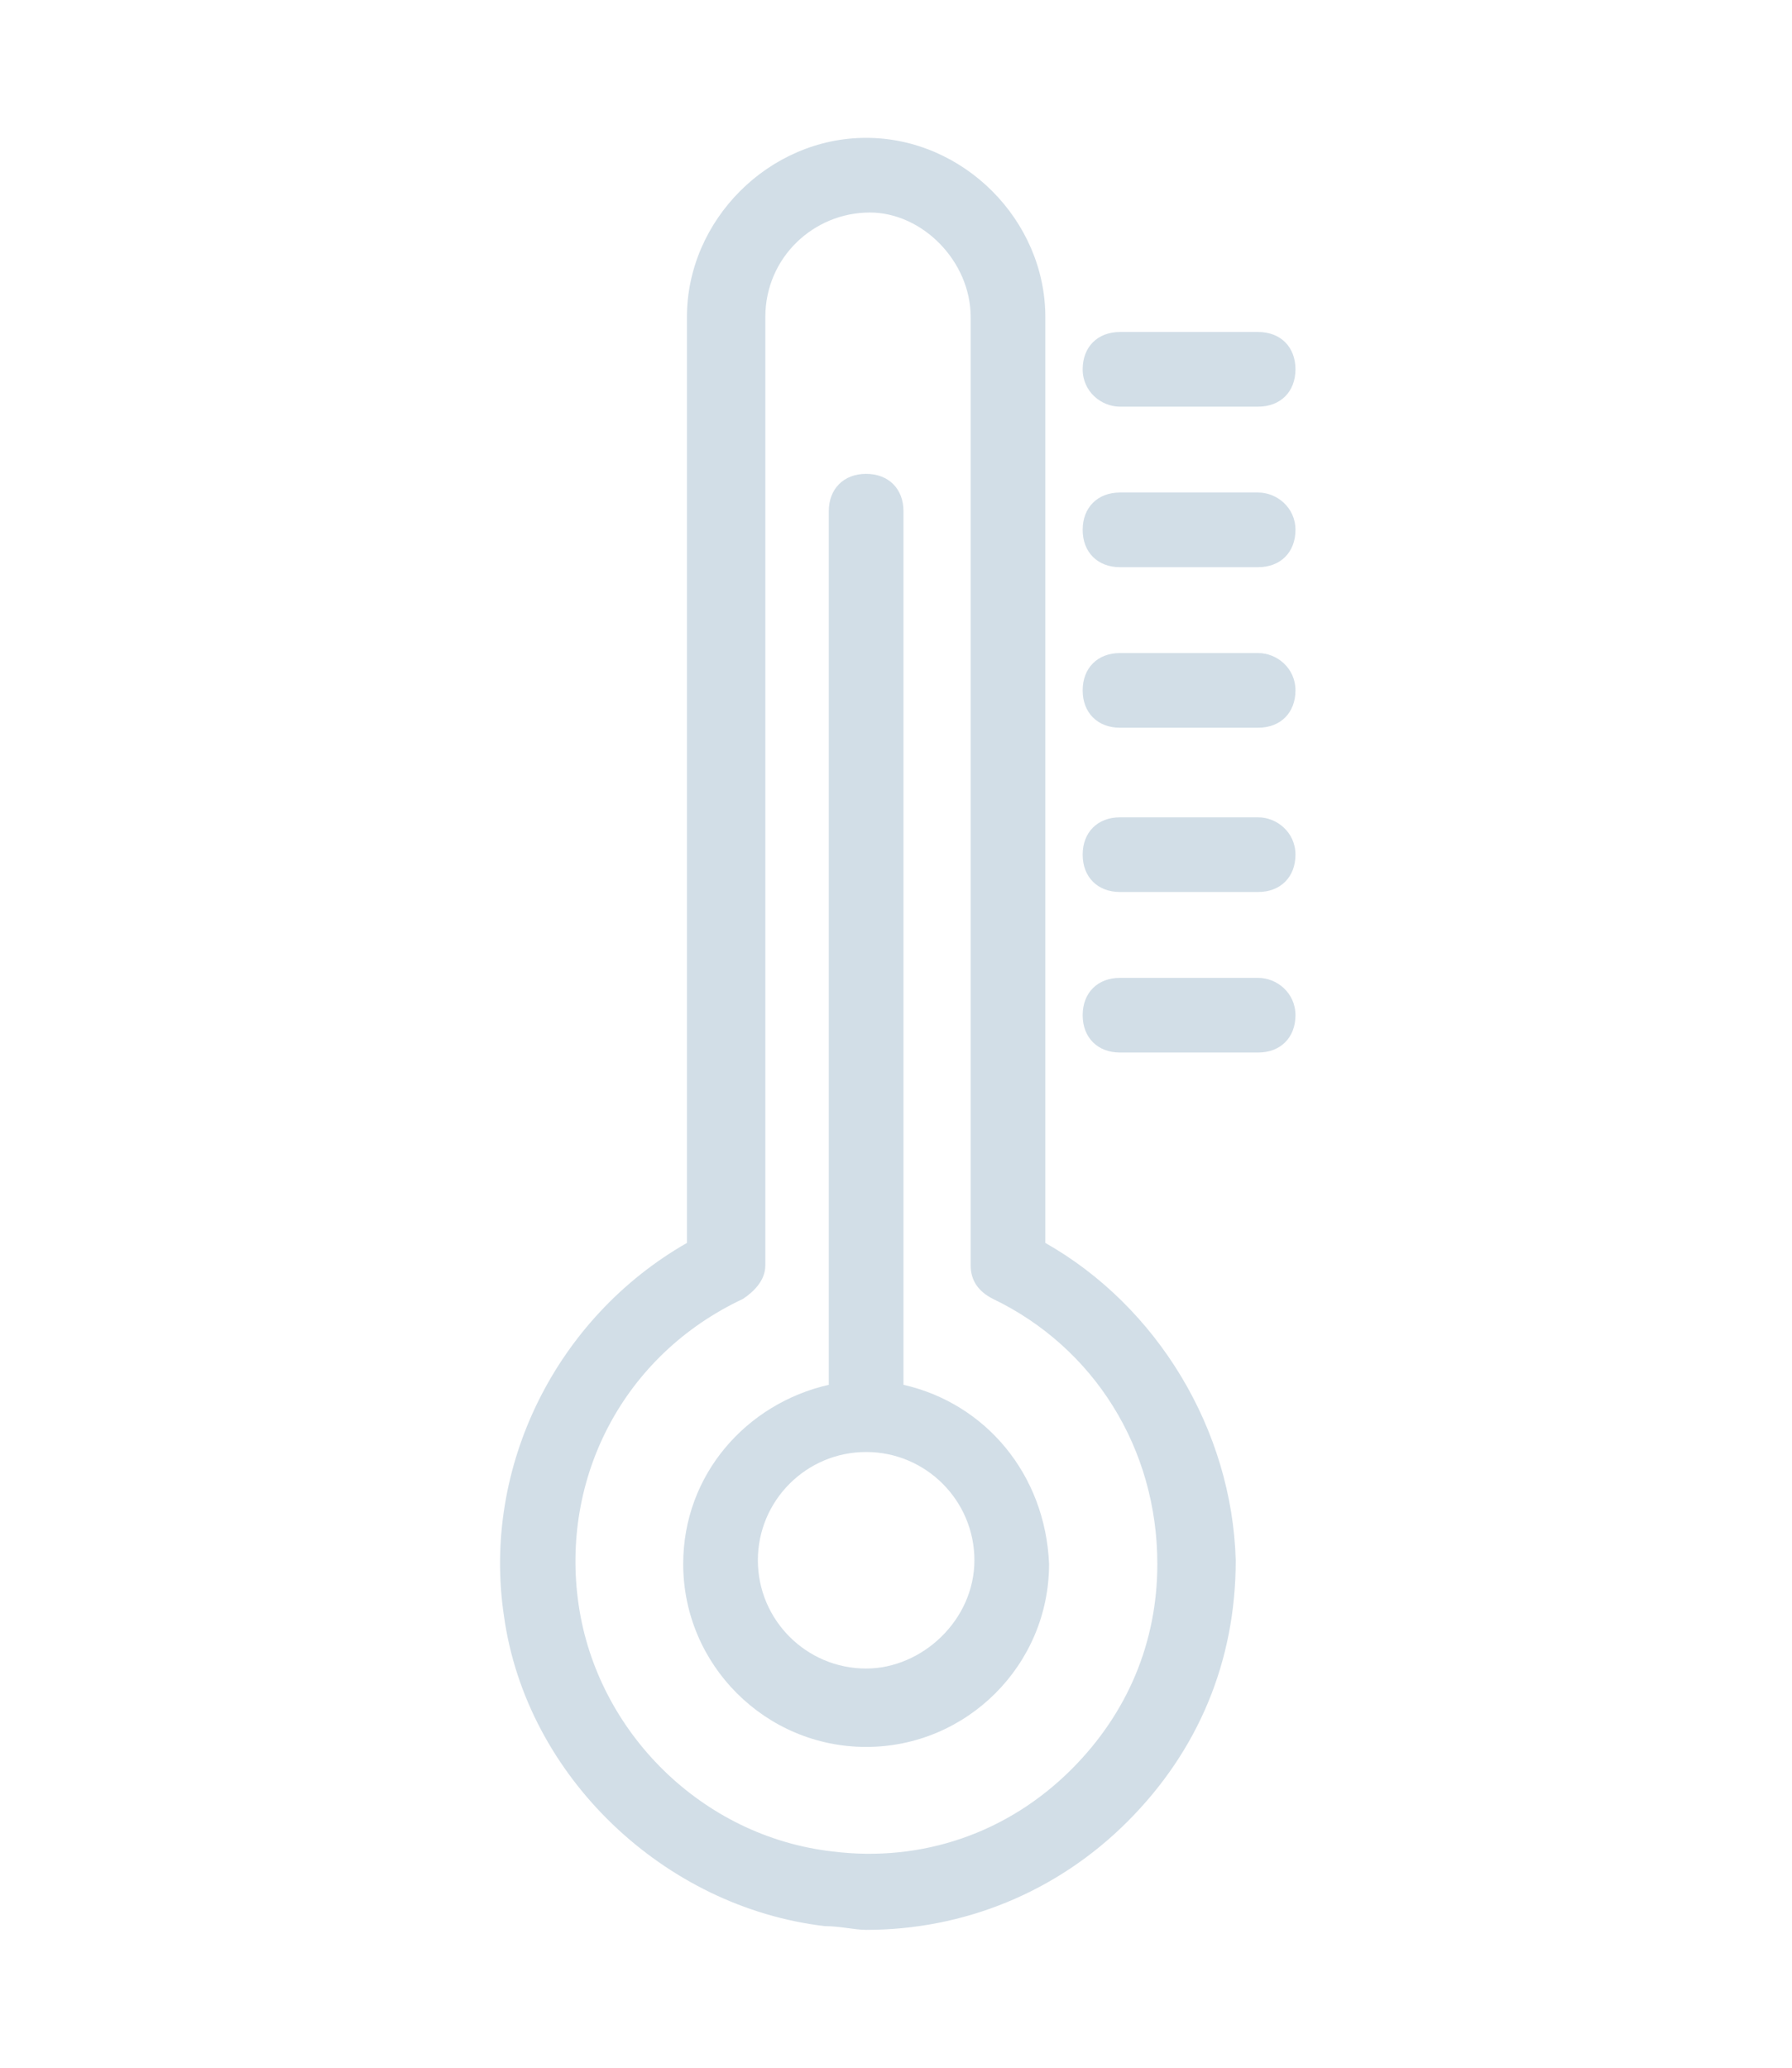 <svg height="300px" width="260px" fill="#d2dee7" xmlns="http://www.w3.org/2000/svg" xmlns:xlink="http://www.w3.org/1999/xlink" version="1.1" x="0px" y="0px" viewBox="0 0 48 48" enable-background="new 0 0 48 48" xml:space="preserve">
<g>
<path d="M24.2,33.4V10c0-0.6-0.4-1-1-1c-0.6,0-1,0.4-1,1v23.4c-2.2,0.5-3.9,2.4-3.9,4.8c0,2.7,2.2,4.9,4.9,4.9   c2.7,0,4.9-2.2,4.9-4.9C28,35.8,26.4,33.9,24.2,33.4z M23.2,41c-1.6,0-2.9-1.3-2.9-2.9s1.3-2.9,2.9-2.9c1.6,0,2.9,1.3,2.9,2.9   S24.7,41,23.2,41z"/>
<path d="M28,29.6V4.8C28,2.2,25.8,0,23.2,0s-4.8,2.2-4.8,4.8v24.8c-3.5,2-5.5,6-4.9,10c0.6,4.3,4.3,7.8,8.6,8.3   c0.4,0,0.8,0.1,1.1,0.1h0c2.6,0,5.1-1,7-2.9s2.9-4.3,2.9-7C33,34.6,31,31.3,28,29.6z M28.7,43.7c-1.7,1.7-4,2.5-6.4,2.2   c-3.5-0.4-6.3-3.2-6.8-6.6c-0.5-3.4,1.2-6.7,4.4-8.2c0.3-0.2,0.6-0.5,0.6-0.9V4.8c0-1.6,1.3-2.8,2.8-2.8C24.7,2,26,3.3,26,4.8v25.4   c0,0.4,0.2,0.7,0.6,0.9c2.7,1.3,4.4,4,4.4,7.1C31,40.3,30.2,42.2,28.7,43.7z"/>
<path d="M30,7.2h3.7c0.6,0,1-0.4,1-1s-0.4-1-1-1H30c-0.6,0-1,0.4-1,1S29.5,7.2,30,7.2z"/>
<path d="M33.7,9.5H30c-0.6,0-1,0.4-1,1s0.4,1,1,1h3.7c0.6,0,1-0.4,1-1S34.2,9.5,33.7,9.5z"/>
<path d="M33.7,13.8H30c-0.6,0-1,0.4-1,1s0.4,1,1,1h3.7c0.6,0,1-0.4,1-1S34.2,13.8,33.7,13.8z"/>
<path d="M33.7,18.2H30c-0.6,0-1,0.4-1,1s0.4,1,1,1h3.7c0.6,0,1-0.4,1-1S34.2,18.2,33.7,18.2z"/>
<path d="M33.7,22.5H30c-0.6,0-1,0.4-1,1s0.4,1,1,1h3.7c0.6,0,1-0.4,1-1S34.2,22.5,33.7,22.5z"/>
</g>
</svg>